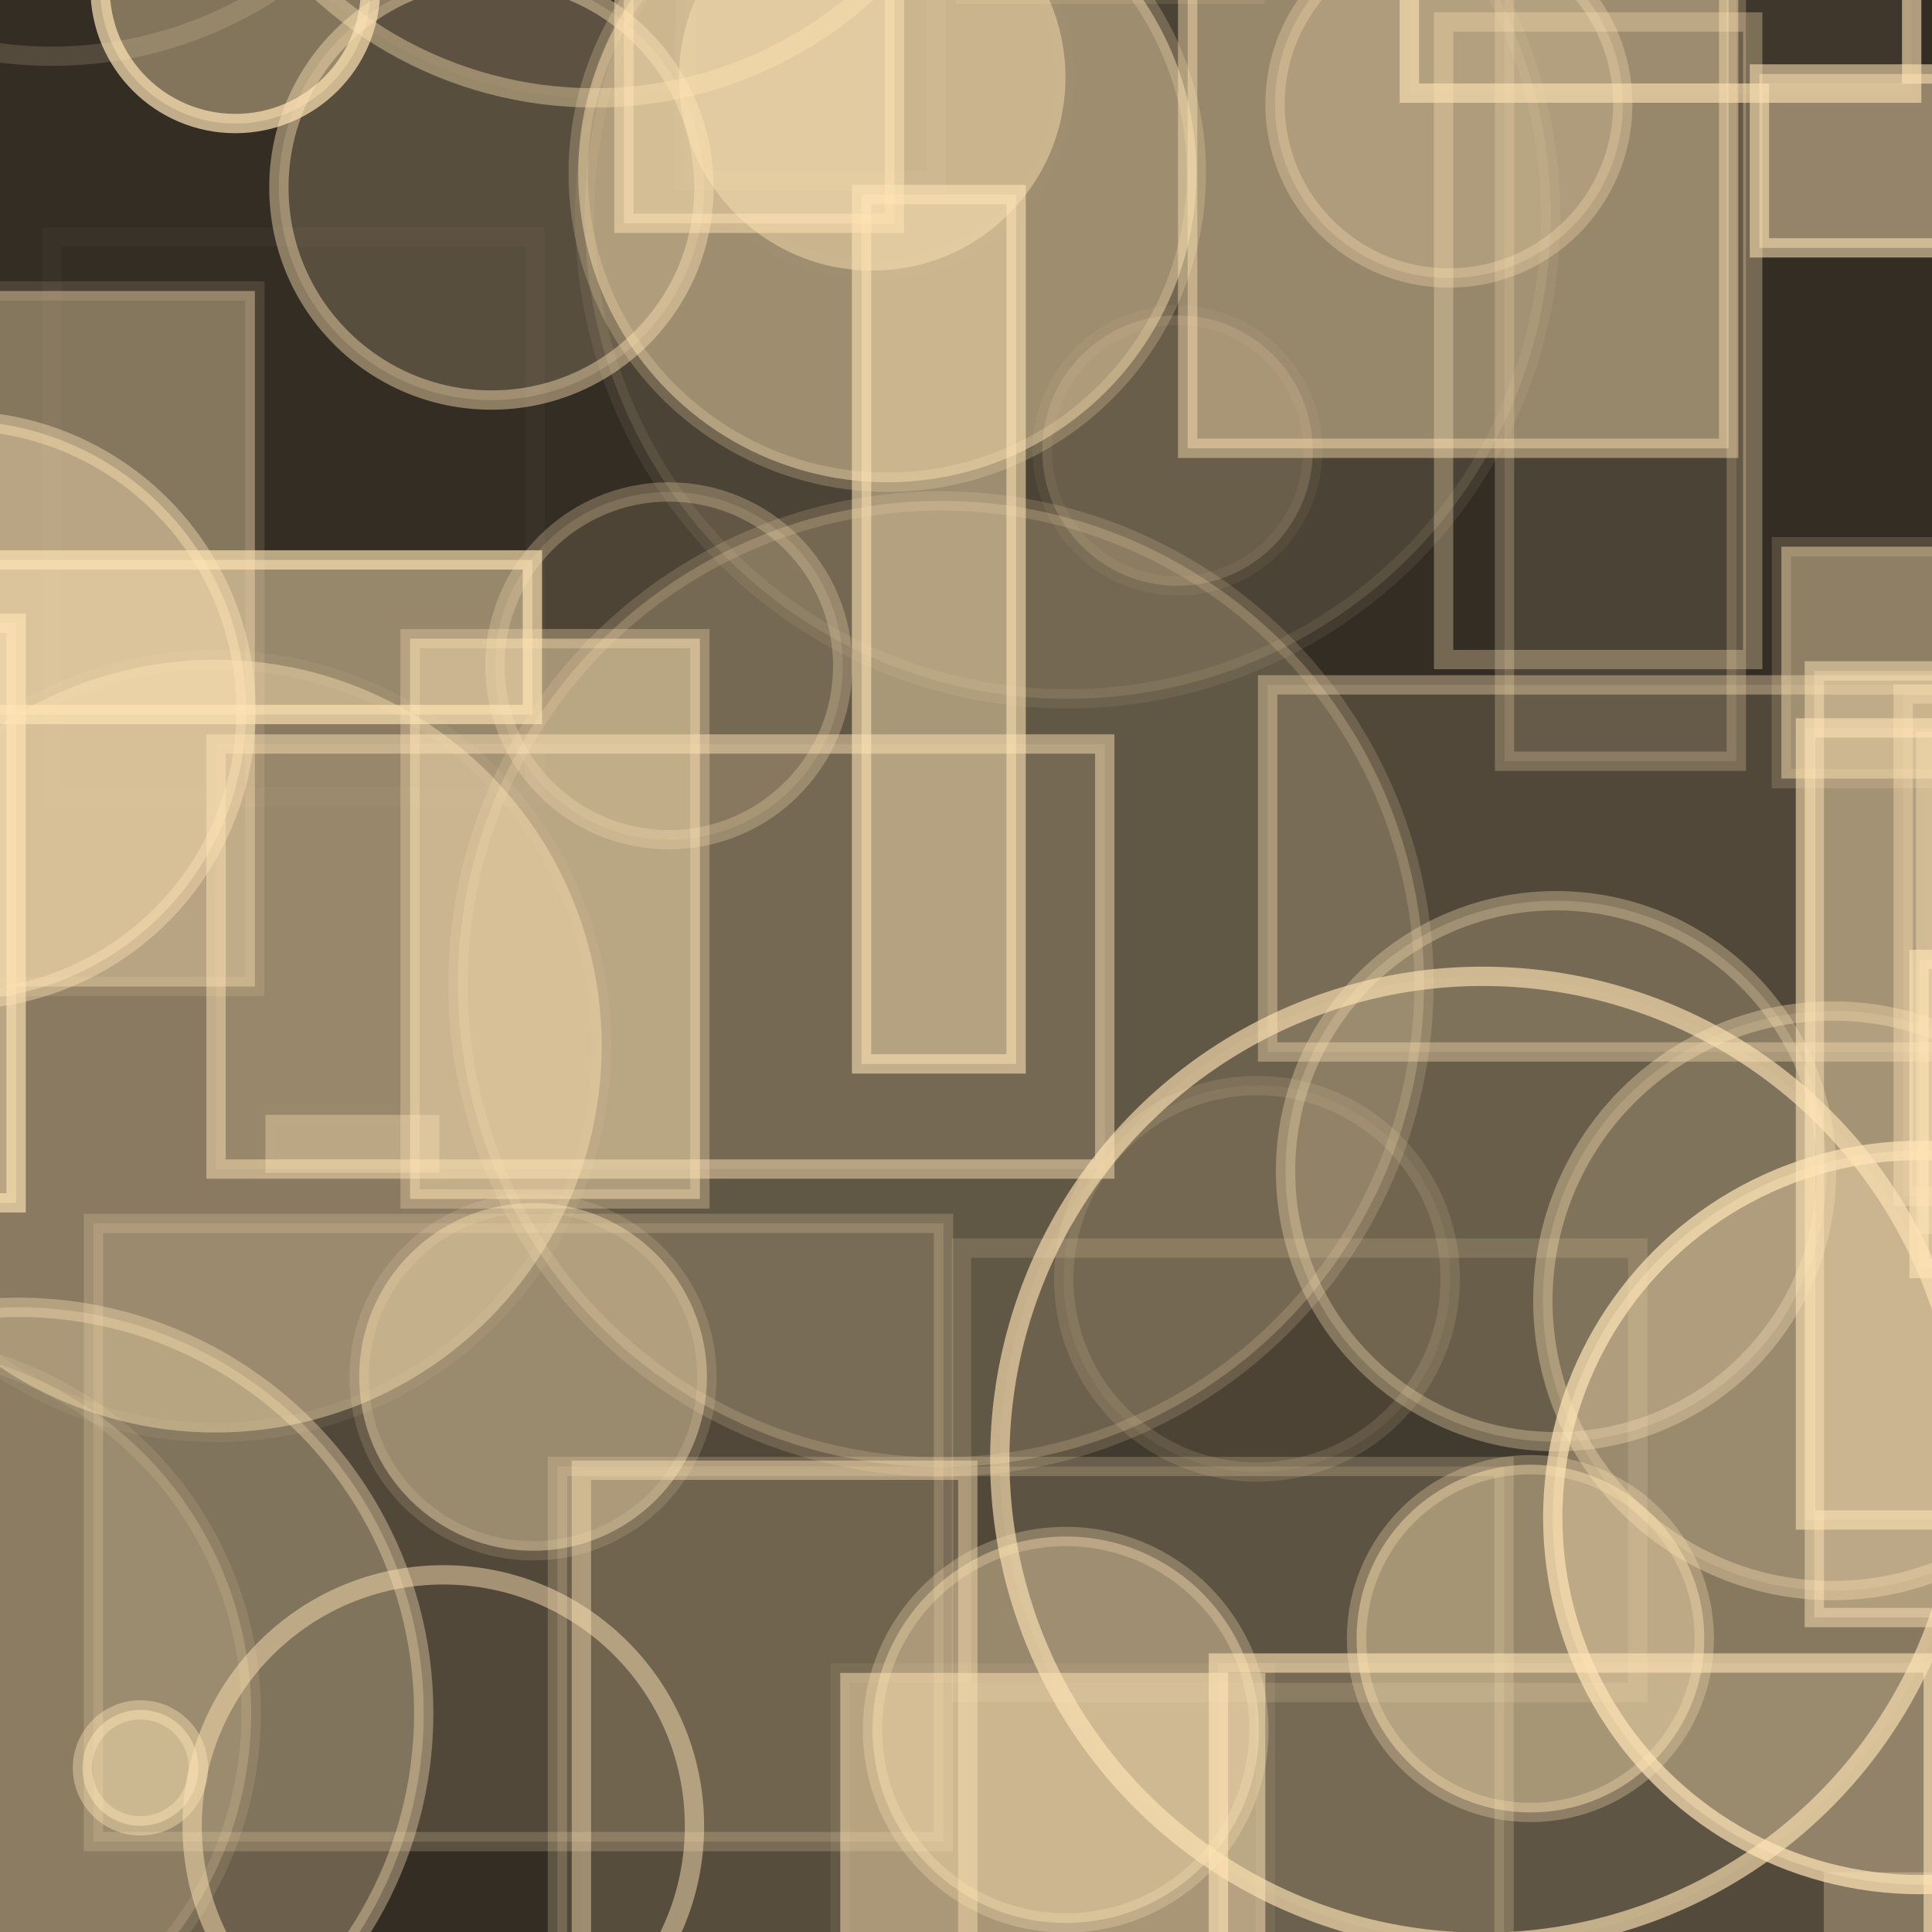 <?xml version="1.0" encoding="UTF-8" ?>
<!DOCTYPE svg PUBLIC "-//W3C//DTD SVG 1.1//EN" "http://www.w3.org/Graphics/SVG/1.1/DTD/svg11.dtd">
<svg width="100" height="100" xmlns="http://www.w3.org/2000/svg" version="1.1">
  <rect x="0" y="0" width="100" height="100" fill="black"/>
  <rect x="0" y="0" width="100" height="100" fill="rgb(255, 228, 181)" fill-opacity="0.2"/>
  <rect x="-47.292" y="-40.731" width="34" height="31" stroke="rgb(255, 228, 181)" fill="rgb(255, 228, 181)" fill-opacity="0.31" stroke-opacity="0.01"/>
  <rect x="2.7" y="12.263" width="25" height="29" stroke="rgb(255, 228, 181)" fill="rgb(255, 228, 181)" fill-opacity="0.0" stroke-opacity="0.03"/>
  <rect x="30.094" y="76.101" width="20" height="44" stroke="rgb(255, 228, 181)" fill="rgb(255, 228, 181)" fill-opacity="0.03" stroke-opacity="0.43"/>
  <circle cx="-1.386" cy="-18.696" r="5" stroke="rgb(255, 228, 181)" fill="rgb(255, 228, 181)" fill-opacity="0.06" stroke-opacity="0.55"/>
  <rect x="28.852" y="75.905" width="49" height="39" stroke="rgb(255, 228, 181)" fill="rgb(255, 228, 181)" fill-opacity="0.15" stroke-opacity="0.21"/>
  <circle cx="-41.664" cy="-2.661" r="20" stroke="rgb(255, 228, 181)" fill="rgb(255, 228, 181)" fill-opacity="0.03" stroke-opacity="0.41"/>
  <circle cx="-36.512" cy="15.507" r="17" stroke="rgb(255, 228, 181)" fill="rgb(255, 228, 181)" fill-opacity="0.31" stroke-opacity="0.48"/>
  <circle cx="-36.321" cy="7.517" r="13" stroke="rgb(255, 228, 181)" fill="rgb(255, 228, 181)" fill-opacity="0.43" stroke-opacity="0.09"/>
  <rect x="84.671" y="-46.237" width="35" height="32" stroke="rgb(255, 228, 181)" fill="rgb(255, 228, 181)" fill-opacity="0.06" stroke-opacity="0.66"/>
  <rect x="92.204" y="28.297" width="44" height="12" stroke="rgb(255, 228, 181)" fill="rgb(255, 228, 181)" fill-opacity="0.45" stroke-opacity="0.17"/>
  <circle cx="82.507" cy="-27.61" r="16" stroke="rgb(255, 228, 181)" fill="rgb(255, 228, 181)" fill-opacity="0.14" stroke-opacity="0.53"/>
  <circle cx="-23.799" cy="-40.725" r="23" stroke="rgb(255, 228, 181)" fill="rgb(255, 228, 181)" fill-opacity="0.13" stroke-opacity="0.01"/>
  <circle cx="-41.926" cy="47.966" r="19" stroke="rgb(255, 228, 181)" fill="rgb(255, 228, 181)" fill-opacity="0.25" stroke-opacity="0.7"/>
  <circle cx="-45.248" cy="13.738" r="21" stroke="rgb(255, 228, 181)" fill="rgb(255, 228, 181)" fill-opacity="0.48" stroke-opacity="0.46"/>
  <circle cx="22.946" cy="94.514" r="13" stroke="rgb(255, 228, 181)" fill="rgb(255, 228, 181)" fill-opacity="0.0" stroke-opacity="0.48"/>
  <circle cx="72.778" cy="-27.33" r="7" stroke="rgb(255, 228, 181)" fill="rgb(255, 228, 181)" fill-opacity="0.2" stroke-opacity="0.51"/>
  <circle cx="-24.975" cy="35.952" r="7" stroke="rgb(255, 228, 181)" fill="rgb(255, 228, 181)" fill-opacity="0.21" stroke-opacity="0.03"/>
  <rect x="-49.402" y="-0.452" width="34" height="27" stroke="rgb(255, 228, 181)" fill="rgb(255, 228, 181)" fill-opacity="0.18" stroke-opacity="0.54"/>
  <rect x="43.492" y="86.591" width="22" height="36" stroke="rgb(255, 228, 181)" fill="rgb(255, 228, 181)" fill-opacity="0.5" stroke-opacity="0.08"/>
  <circle cx="-26.847" cy="14.434" r="0" stroke="rgb(255, 228, 181)" fill="rgb(255, 228, 181)" fill-opacity="0.24" stroke-opacity="0.4"/>
  <circle cx="11.143" cy="54.147" r="20" stroke="rgb(255, 228, 181)" fill="rgb(255, 228, 181)" fill-opacity="0.42" stroke-opacity="0.07"/>
  <rect x="40.747" y="-13.667" width="35" height="6" stroke="rgb(255, 228, 181)" fill="rgb(255, 228, 181)" fill-opacity="0.19" stroke-opacity="0.46"/>
  <circle cx="12.18" cy="-0.606" r="7" stroke="rgb(255, 228, 181)" fill="rgb(255, 228, 181)" fill-opacity="0.39" stroke-opacity="0.7"/>
  <rect x="-43.165" y="32.259" width="44" height="30" stroke="rgb(255, 228, 181)" fill="rgb(255, 228, 181)" fill-opacity="0.41" stroke-opacity="0.64"/>
  <rect x="61.473" y="-25.796" width="28" height="49" stroke="rgb(255, 228, 181)" fill="rgb(255, 228, 181)" fill-opacity="0.42" stroke-opacity="0.44"/>
  <rect x="3.584" y="-36.277" width="1" height="23" stroke="rgb(255, 228, 181)" fill="rgb(255, 228, 181)" fill-opacity="0.46" stroke-opacity="0.44"/>
  <circle cx="65.061" cy="66.191" r="10" stroke="rgb(255, 228, 181)" fill="rgb(255, 228, 181)" fill-opacity="0.06" stroke-opacity="0.13"/>
  <rect x="49.962" y="-34.301" width="15" height="34" stroke="rgb(255, 228, 181)" fill="rgb(255, 228, 181)" fill-opacity="0.0" stroke-opacity="0.11"/>
  <rect x="94.397" y="96.905" width="6" height="22" stroke="rgb(255, 228, 181)" fill="rgb(255, 228, 181)" fill-opacity="0.29" stroke-opacity="0.0"/>
  <rect x="43.228" y="-29.19" width="38" height="6" stroke="rgb(255, 228, 181)" fill="rgb(255, 228, 181)" fill-opacity="0.3" stroke-opacity="0.27"/>
  <circle cx="-14.089" cy="87.125" r="6" stroke="rgb(255, 228, 181)" fill="rgb(255, 228, 181)" fill-opacity="0.36" stroke-opacity="0.04"/>
  <circle cx="76.749" cy="75.534" r="25" stroke="rgb(255, 228, 181)" fill="rgb(255, 228, 181)" fill-opacity="0.07" stroke-opacity="0.63"/>
  <circle cx="19.924" cy="-9.485" r="6" stroke="rgb(255, 228, 181)" fill="rgb(255, 228, 181)" fill-opacity="0.22" stroke-opacity="0.47"/>
  <rect x="13.74" y="57.706" width="9" height="3" stroke="rgb(255, 228, 181)" fill="rgb(255, 228, 181)" fill-opacity="0.35" stroke-opacity="0.01"/>
  <rect x="35.467" y="-12.642" width="13" height="22" stroke="rgb(255, 228, 181)" fill="rgb(255, 228, 181)" fill-opacity="0.01" stroke-opacity="0.07"/>
  <rect x="4.836" y="63.322" width="44" height="32" stroke="rgb(255, 228, 181)" fill="rgb(255, 228, 181)" fill-opacity="0.15" stroke-opacity="0.2"/>
  <rect x="-40.993" y="21.658" width="5" height="23" stroke="rgb(255, 228, 181)" fill="rgb(255, 228, 181)" fill-opacity="0.16" stroke-opacity="0.18"/>
  <circle cx="55.16" cy="89.53" r="10" stroke="rgb(255, 228, 181)" fill="rgb(255, 228, 181)" fill-opacity="0.41" stroke-opacity="0.28"/>
  <circle cx="21.966" cy="59.904" r="0" stroke="rgb(255, 228, 181)" fill="rgb(255, 228, 181)" fill-opacity="0.48" stroke-opacity="0.1"/>
  <rect x="98.507" y="35.923" width="8" height="26" stroke="rgb(255, 228, 181)" fill="rgb(255, 228, 181)" fill-opacity="0.15" stroke-opacity="0.4"/>
  <rect x="13.78" y="-10.194" width="14" height="9" stroke="rgb(255, 228, 181)" fill="rgb(255, 228, 181)" fill-opacity="0.45" stroke-opacity="0.69"/>
  <rect x="84.075" y="-45.625" width="23" height="9" stroke="rgb(255, 228, 181)" fill="rgb(255, 228, 181)" fill-opacity="0.3" stroke-opacity="0.42"/>
  <rect x="24.399" y="-37.222" width="46" height="17" stroke="rgb(255, 228, 181)" fill="rgb(255, 228, 181)" fill-opacity="0.45" stroke-opacity="0.25"/>
  <circle cx="-18.499" cy="95.37" r="8" stroke="rgb(255, 228, 181)" fill="rgb(255, 228, 181)" fill-opacity="0.3" stroke-opacity="0.6"/>
  <circle cx="0.087" cy="-49.461" r="5" stroke="rgb(255, 228, 181)" fill="rgb(255, 228, 181)" fill-opacity="0.26" stroke-opacity="0.69"/>
  <rect x="93.451" y="37.677" width="13" height="41" stroke="rgb(255, 228, 181)" fill="rgb(255, 228, 181)" fill-opacity="0.21" stroke-opacity="0.57"/>
  <circle cx="45.926" cy="8.961" r="16" stroke="rgb(255, 228, 181)" fill="rgb(255, 228, 181)" fill-opacity="0.46" stroke-opacity="0.23"/>
  <circle cx="-25.072" cy="-35.204" r="1" stroke="rgb(255, 228, 181)" fill="rgb(255, 228, 181)" fill-opacity="0.19" stroke-opacity="0.58"/>
  <circle cx="15.625" cy="-26.721" r="15" stroke="rgb(255, 228, 181)" fill="rgb(255, 228, 181)" fill-opacity="0.36" stroke-opacity="0.22"/>
  <circle cx="48.705" cy="50.927" r="25" stroke="rgb(255, 228, 181)" fill="rgb(255, 228, 181)" fill-opacity="0.23" stroke-opacity="0.17"/>
  <rect x="93.909" y="34.725" width="18" height="49" stroke="rgb(255, 228, 181)" fill="rgb(255, 228, 181)" fill-opacity="0.34" stroke-opacity="0.48"/>
  <circle cx="-46.706" cy="58.098" r="17" stroke="rgb(255, 228, 181)" fill="rgb(255, 228, 181)" fill-opacity="0.44" stroke-opacity="0.21"/>
  <circle cx="-2.264" cy="36.766" r="15" stroke="rgb(255, 228, 181)" fill="rgb(255, 228, 181)" fill-opacity="0.43" stroke-opacity="0.41"/>
  <circle cx="30.767" cy="-15.933" r="21" stroke="rgb(255, 228, 181)" fill="rgb(255, 228, 181)" fill-opacity="0.03" stroke-opacity="0.39"/>
  <rect x="11.182" y="38.51" width="46" height="22" stroke="rgb(255, 228, 181)" fill="rgb(255, 228, 181)" fill-opacity="0.13" stroke-opacity="0.48"/>
  <rect x="-46.314" y="-45.504" width="17" height="3" stroke="rgb(255, 228, 181)" fill="rgb(255, 228, 181)" fill-opacity="0.46" stroke-opacity="0.26"/>
  <circle cx="99.371" cy="78.546" r="19" stroke="rgb(255, 228, 181)" fill="rgb(255, 228, 181)" fill-opacity="0.37" stroke-opacity="0.7"/>
  <rect x="-12.807" y="15.063" width="26" height="36" stroke="rgb(255, 228, 181)" fill="rgb(255, 228, 181)" fill-opacity="0.4" stroke-opacity="0.13"/>
  <circle cx="80.54" cy="60.621" r="14" stroke="rgb(255, 228, 181)" fill="rgb(255, 228, 181)" fill-opacity="0.21" stroke-opacity="0.32"/>
  <circle cx="-15.551" cy="64.849" r="14" stroke="rgb(255, 228, 181)" fill="rgb(255, 228, 181)" fill-opacity="0.06" stroke-opacity="0.11"/>
  <circle cx="34.619" cy="34.463" r="9" stroke="rgb(255, 228, 181)" fill="rgb(255, 228, 181)" fill-opacity="0.13" stroke-opacity="0.27"/>
  <circle cx="-39.479" cy="93.367" r="5" stroke="rgb(255, 228, 181)" fill="rgb(255, 228, 181)" fill-opacity="0.28" stroke-opacity="0.08"/>
  <rect x="91.067" y="3.829" width="28" height="9" stroke="rgb(255, 228, 181)" fill="rgb(255, 228, 181)" fill-opacity="0.48" stroke-opacity="0.56"/>
  <circle cx="55.265" cy="11.17" r="25" stroke="rgb(255, 228, 181)" fill="rgb(255, 228, 181)" fill-opacity="0.12" stroke-opacity="0.08"/>
  <rect x="6.904" y="-27.11" width="47" height="24" stroke="rgb(255, 228, 181)" fill="rgb(255, 228, 181)" fill-opacity="0.11" stroke-opacity="0.18"/>
  <circle cx="94.858" cy="67.33" r="15" stroke="rgb(255, 228, 181)" fill="rgb(255, 228, 181)" fill-opacity="0.16" stroke-opacity="0.36"/>
  <circle cx="79.214" cy="84.812" r="9" stroke="rgb(255, 228, 181)" fill="rgb(255, 228, 181)" fill-opacity="0.45" stroke-opacity="0.29"/>
  <rect x="-48.977" y="20.553" width="6" height="6" stroke="rgb(255, 228, 181)" fill="rgb(255, 228, 181)" fill-opacity="0.38" stroke-opacity="0.29"/>
  <rect x="77.872" y="-4.599" width="12" height="44" stroke="rgb(255, 228, 181)" fill="rgb(255, 228, 181)" fill-opacity="0.12" stroke-opacity="0.24"/>
  <rect x="74.72" y="1.137" width="16" height="33" stroke="rgb(255, 228, 181)" fill="rgb(255, 228, 181)" fill-opacity="0.0" stroke-opacity="0.32"/>
  <circle cx="61.909" cy="-49.83" r="23" stroke="rgb(255, 228, 181)" fill="rgb(255, 228, 181)" fill-opacity="0.2" stroke-opacity="0.02"/>
  <circle cx="7.267" cy="91.504" r="3" stroke="rgb(255, 228, 181)" fill="rgb(255, 228, 181)" fill-opacity="0.48" stroke-opacity="0.41"/>
  <circle cx="84.509" cy="-10.69" r="5" stroke="rgb(255, 228, 181)" fill="rgb(255, 228, 181)" fill-opacity="0.17" stroke-opacity="0.26"/>
  <circle cx="25.435" cy="9.707" r="11" stroke="rgb(255, 228, 181)" fill="rgb(255, 228, 181)" fill-opacity="0.18" stroke-opacity="0.43"/>
  <rect x="72.948" y="-16.18" width="26" height="21" stroke="rgb(255, 228, 181)" fill="rgb(255, 228, 181)" fill-opacity="0.06" stroke-opacity="0.61"/>
  <circle cx="2.676" cy="-18.088" r="21" stroke="rgb(255, 228, 181)" fill="rgb(255, 228, 181)" fill-opacity="0.0" stroke-opacity="0.16"/>
  <rect x="32.295" y="-20.441" width="14" height="32" stroke="rgb(255, 228, 181)" fill="rgb(255, 228, 181)" fill-opacity="0.46" stroke-opacity="0.5"/>
  <circle cx="-43.009" cy="49.341" r="9" stroke="rgb(255, 228, 181)" fill="rgb(255, 228, 181)" fill-opacity="0.41" stroke-opacity="0.27"/>
  <circle cx="-18.095" cy="9.99" r="5" stroke="rgb(255, 228, 181)" fill="rgb(255, 228, 181)" fill-opacity="0.15" stroke-opacity="0.05"/>
  <circle cx="74.995" cy="5.389" r="9" stroke="rgb(255, 228, 181)" fill="rgb(255, 228, 181)" fill-opacity="0.23" stroke-opacity="0.31"/>
  <rect x="65.612" y="35.45" width="46" height="19" stroke="rgb(255, 228, 181)" fill="rgb(255, 228, 181)" fill-opacity="0.15" stroke-opacity="0.37"/>
  <circle cx="2.135" cy="-15.144" r="13" stroke="rgb(255, 228, 181)" fill="rgb(255, 228, 181)" fill-opacity="0.38" stroke-opacity="0.4"/>
  <rect x="49.77" y="64.603" width="35" height="23" stroke="rgb(255, 228, 181)" fill="rgb(255, 228, 181)" fill-opacity="0.0" stroke-opacity="0.15"/>
  <rect x="99.674" y="38.365" width="44" height="25" stroke="rgb(255, 228, 181)" fill="rgb(255, 228, 181)" fill-opacity="0.02" stroke-opacity="0.41"/>
  <circle cx="-5.627" cy="-32.671" r="9" stroke="rgb(255, 228, 181)" fill="rgb(255, 228, 181)" fill-opacity="0.14" stroke-opacity="0.13"/>
  <circle cx="0.933" cy="88.665" r="21" stroke="rgb(255, 228, 181)" fill="rgb(255, 228, 181)" fill-opacity="0.28" stroke-opacity="0.37"/>
  <rect x="21.226" y="33.057" width="15" height="29" stroke="rgb(255, 228, 181)" fill="rgb(255, 228, 181)" fill-opacity="0.49" stroke-opacity="0.31"/>
  <circle cx="60.948" cy="23.322" r="7" stroke="rgb(255, 228, 181)" fill="rgb(255, 228, 181)" fill-opacity="0.17" stroke-opacity="0.06"/>
  <rect x="63.065" y="86.078" width="37" height="40" stroke="rgb(255, 228, 181)" fill="rgb(255, 228, 181)" fill-opacity="0.16" stroke-opacity="0.6"/>
  <rect x="-32.857" y="-2.546" width="28" height="24" stroke="rgb(255, 228, 181)" fill="rgb(255, 228, 181)" fill-opacity="0.44" stroke-opacity="0.14"/>
  <rect x="-35.241" y="-2.001" width="19" height="24" stroke="rgb(255, 228, 181)" fill="rgb(255, 228, 181)" fill-opacity="0.38" stroke-opacity="0.32"/>
  <rect x="-43.67" y="-42.71" width="3" height="16" stroke="rgb(255, 228, 181)" fill="rgb(255, 228, 181)" fill-opacity="0.25" stroke-opacity="0.62"/>
  <circle cx="14.575" cy="-32.962" r="13" stroke="rgb(255, 228, 181)" fill="rgb(255, 228, 181)" fill-opacity="0.33" stroke-opacity="0.52"/>
  <rect x="-16.444" y="28.982" width="44" height="8" stroke="rgb(255, 228, 181)" fill="rgb(255, 228, 181)" fill-opacity="0.49" stroke-opacity="0.66"/>
  <circle cx="-5.998" cy="88.662" r="19" stroke="rgb(255, 228, 181)" fill="rgb(255, 228, 181)" fill-opacity="0.21" stroke-opacity="0.12"/>
  <rect x="99.329" y="49.657" width="32" height="16" stroke="rgb(255, 228, 181)" fill="rgb(255, 228, 181)" fill-opacity="0.29" stroke-opacity="0.6"/>
  <rect x="-9.494" y="94.737" width="1" height="13" stroke="rgb(255, 228, 181)" fill="rgb(255, 228, 181)" fill-opacity="0.05" stroke-opacity="0.07"/>
  <circle cx="-8.879" cy="-43.227" r="21" stroke="rgb(255, 228, 181)" fill="rgb(255, 228, 181)" fill-opacity="0.13" stroke-opacity="0.06"/>
  <circle cx="45.148" cy="4.005" r="10" stroke="rgb(255, 228, 181)" fill="rgb(255, 228, 181)" fill-opacity="0.45" stroke-opacity="0.01"/>
  <circle cx="27.591" cy="71.268" r="9" stroke="rgb(255, 228, 181)" fill="rgb(255, 228, 181)" fill-opacity="0.42" stroke-opacity="0.15"/>
  <rect x="44.594" y="10.068" width="8" height="45" stroke="rgb(255, 228, 181)" fill="rgb(255, 228, 181)" fill-opacity="0.46" stroke-opacity="0.57"/>
</svg>
